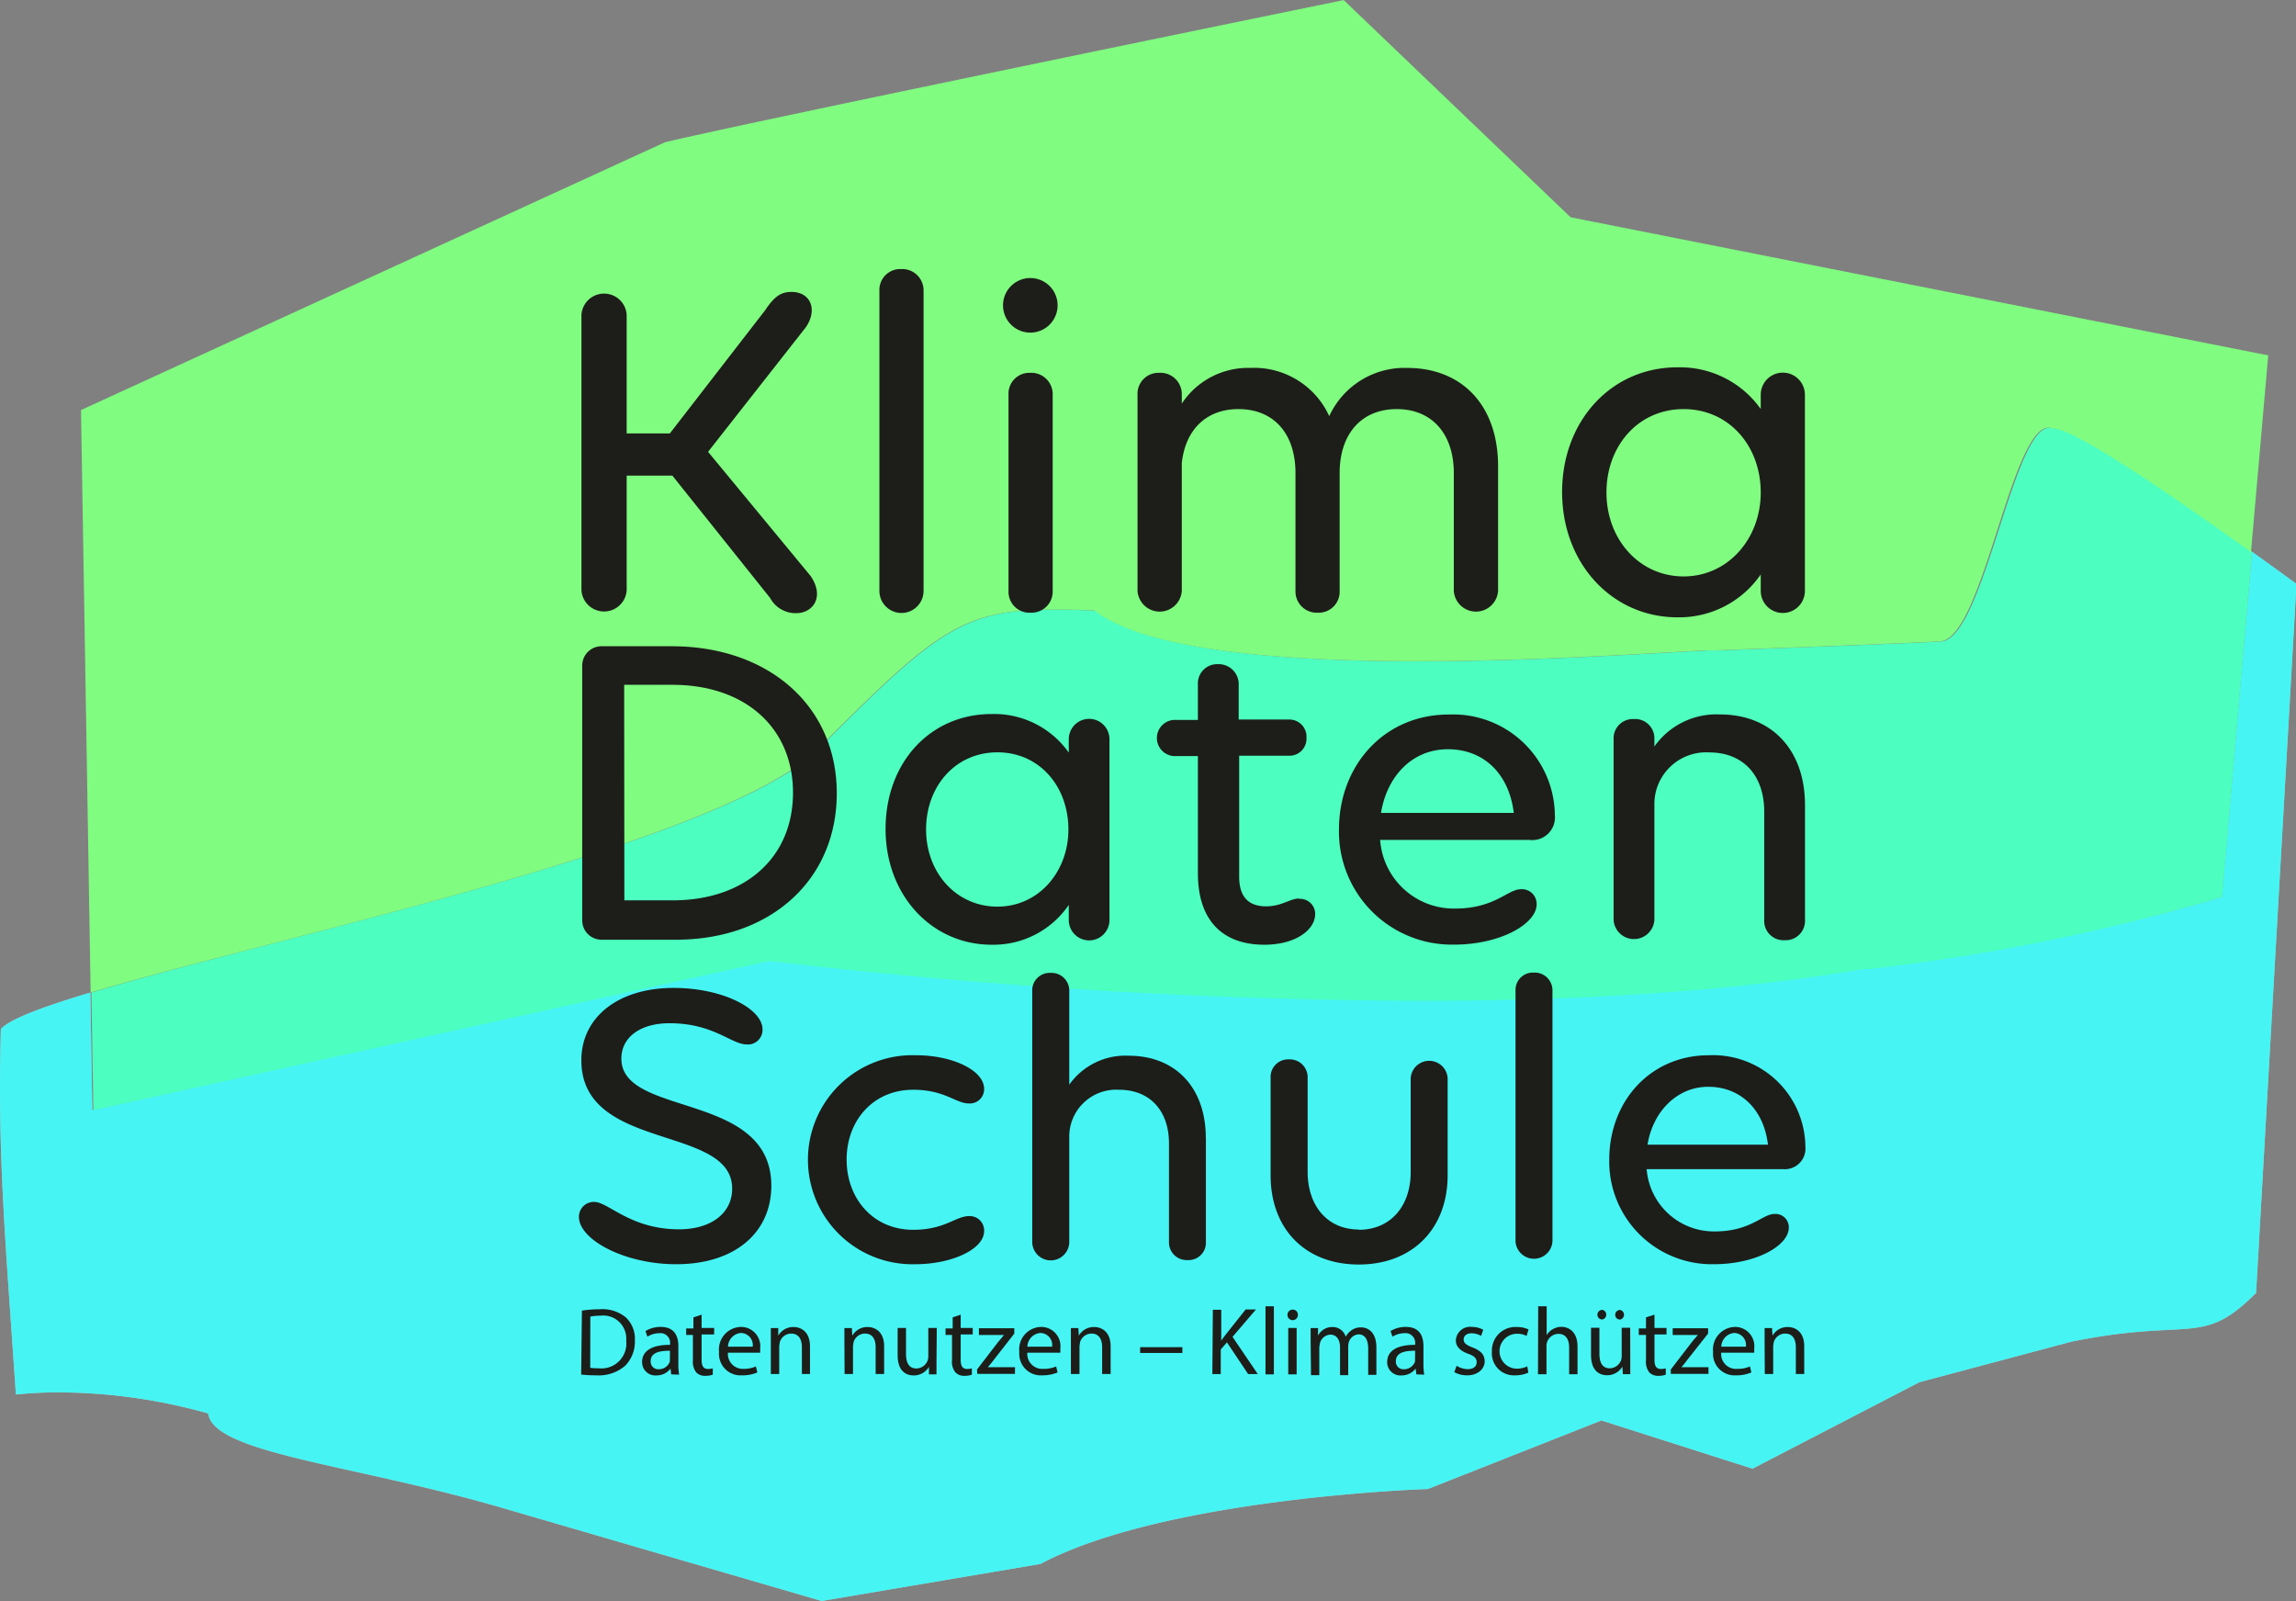 <svg id="Ebene_1" data-name="Ebene 1" xmlns="http://www.w3.org/2000/svg" viewBox="0 0 238.11 166.01"><rect x="0" y="0" width="238.11" height="166.01" fill="#808080" stroke="none"/><defs><style>.cls-1{fill:#fff;}.cls-1,.cls-2{fill-opacity:0.7;}.cls-2{fill:#08ffff;}.cls-3{fill:#4cfec0;}.cls-4{fill:#80fc80;}.cls-5{fill:#1d1d1a;}</style></defs><path class="cls-1" d="M244.5,69.24h0L241.37,105a211.58,211.58,0,0,1-36.65,7.33l-.21,0-.24,0-.16,0-.32.06c-14.13,2.41-30.36,3.24-46,3.24h0a596.48,596.48,0,0,1-67.09-4.13h0L20.51,127.1l-.2-12.19c-4.91,1.47-8.32,2.74-9.28,3.77-.36,12.9.44,21.5,1.56,37.91a43.53,43.53,0,0,1,4.52-.22,57.71,57.71,0,0,1,15.41,2.18c.6,4.12,14.66,5.23,30.11,9.68L96.15,178l22.69-3.84c13-6.91,40.18-7.77,40.18-7.77l18-7.11,15.67,5L210,155.31l15.71-4.19c12.53-2.55,13.58.6,19.2-5.07l4.19-73.51s-1.87-1.37-4.56-3.3" transform="translate(-10.94 -11.99)"/><path class="cls-2" d="M244.5,69.24h0L241.37,105a211.58,211.58,0,0,1-36.65,7.33l-.21,0-.24,0-.16,0-.32.06c-14.13,2.41-30.36,3.24-46,3.24h0a596.48,596.48,0,0,1-67.09-4.13h0L20.51,127.1l-.2-12.19c-4.91,1.47-8.32,2.74-9.28,3.77-.36,12.9.44,21.5,1.56,37.91a43.53,43.53,0,0,1,4.52-.22,57.71,57.71,0,0,1,15.41,2.18c.6,4.12,14.66,5.23,30.11,9.68L96.15,178l22.69-3.84c13-6.91,40.18-7.77,40.18-7.77l18-7.11,15.67,5L210,155.31l15.71-4.19c12.53-2.55,13.58.6,19.2-5.07l4.19-73.51s-1.87-1.37-4.56-3.3" transform="translate(-10.94 -11.99)"/><path class="cls-3" d="M223.48,56.34h0c-2.16,0-4.05,7-6.07,13.06-1.6,4.81-3.28,9.11-5.24,9.11-3.57.21-23,.92-23,.92l-.51,0h-.19l-.32,0h-.07c-5.85.3-17.87,1.13-30.07,1.13h0c-13.86,0-27.92-1.07-33.36-5.19h0l-.11-.08,0,0h-.3c-1.44-.06-2.75-.09-3.94-.09h0c-9.17,0-12.06,2-23.4,13.38l-.13.14c-8.5,10.38-55.79,20-76.35,26.19l.2,12.19,70.13-15.46h0a596,596,0,0,0,67.08,4.13h0c15.67,0,31.9-.83,46-3.24l.32-.06.16,0,.24,0,.21,0A211.83,211.83,0,0,0,241.38,105l3.12-35.8-.35-.25h0l-.29-.21C237.22,64,226.29,56.44,224.1,56.44H224a1.14,1.14,0,0,0-.49-.12h0" transform="translate(-10.94 -11.99)"/><path class="cls-4" d="M150.29,12S88.66,24.62,79.88,26.75L19.34,54.51l1,60.4c20.56-6.14,67.85-15.81,76.35-26.19l.13-.13C108.14,77.24,111,75.2,120.19,75.2h0c1.2,0,2.5,0,3.94.08l.29,0,0,0,.11.08h0c5.44,4.12,19.51,5.19,33.36,5.19h0c12.19,0,24.22-.83,30.07-1.13h.07l.32,0h.19l.51,0s19.44-.71,23-.92c2,0,3.64-4.3,5.24-9.11,2-6.1,3.91-13,6.07-13.06h0a1.14,1.14,0,0,1,.49.12h.13c2.19,0,13.12,7.58,19.76,12.33l.29.21h0l.35.25,1.79-20.4L173.82,34.52Z" transform="translate(-10.94 -11.99)"/><path class="cls-5" d="M72.15,153.82a5.49,5.49,0,0,0,.88.05A2.58,2.58,0,0,0,75.88,151a2.39,2.39,0,0,0-2.72-2.58,4.91,4.91,0,0,0-1,.09Zm-.86-5.93a12.21,12.21,0,0,1,1.84-.14,3.82,3.82,0,0,1,2.71.84,3.05,3.05,0,0,1,.94,2.4,3.54,3.54,0,0,1-1,2.61,4.16,4.16,0,0,1-3,1,13.72,13.72,0,0,1-1.57-.08Z" transform="translate(-10.94 -11.99)"/><path class="cls-5" d="M80.42,152.05c-1,0-2,.15-2,1.08a.78.78,0,0,0,.83.84,1.2,1.2,0,0,0,1.16-.81l0-.28Zm.13,2.45-.07-.6h0a1.82,1.82,0,0,1-1.47.71,1.37,1.37,0,0,1-1.48-1.38c0-1.16,1-1.8,2.9-1.79v-.1a1,1,0,0,0-1.1-1.11,2.4,2.4,0,0,0-1.25.36l-.2-.58a3,3,0,0,1,1.58-.43c1.47,0,1.83,1,1.83,2v1.8a6.62,6.62,0,0,0,.08,1.15Z" transform="translate(-10.94 -11.99)"/><path class="cls-5" d="M83.7,148.31v1.38H85v.67H83.7V153c0,.6.17.94.66.94a1.81,1.81,0,0,0,.5-.06l0,.65a2.15,2.15,0,0,1-.78.12,1.22,1.22,0,0,1-.95-.37,1.8,1.8,0,0,1-.33-1.25v-2.62H82.1v-.67h.75v-1.15Z" transform="translate(-10.94 -11.99)"/><path class="cls-5" d="M89,151.63a1.25,1.25,0,0,0-1.22-1.42,1.45,1.45,0,0,0-1.34,1.42Zm-2.57.62A1.55,1.55,0,0,0,88,153.93a3.13,3.13,0,0,0,1.33-.25l.15.62a3.86,3.86,0,0,1-1.6.3,2.23,2.23,0,0,1-2.37-2.42,2.34,2.34,0,0,1,2.26-2.6,2,2,0,0,1,2,2.27,3.13,3.13,0,0,1,0,.4Z" transform="translate(-10.94 -11.99)"/><path class="cls-5" d="M90.88,151c0-.49,0-.9,0-1.3h.77l0,.79h0a1.79,1.79,0,0,1,1.59-.9c.67,0,1.7.4,1.7,2v2.87H94.1v-2.77c0-.78-.29-1.42-1.12-1.42a1.24,1.24,0,0,0-1.17.89l-.06.41v2.89h-.87Z" transform="translate(-10.94 -11.99)"/><path class="cls-5" d="M98.51,151c0-.49,0-.9,0-1.3h.77l.05.79h0a1.79,1.79,0,0,1,1.59-.9c.67,0,1.71.4,1.71,2v2.87h-.88v-2.77c0-.78-.29-1.42-1.11-1.42a1.24,1.24,0,0,0-1.18.89l-.06.41v2.89h-.87Z" transform="translate(-10.94 -11.99)"/><path class="cls-5" d="M108.06,153.19c0,.5,0,.93,0,1.31h-.78l0-.78h0a1.82,1.82,0,0,1-1.59.89c-.76,0-1.66-.42-1.66-2.11v-2.81h.87v2.67c0,.91.28,1.53,1.08,1.53a1.27,1.27,0,0,0,1.15-.8,1.29,1.29,0,0,0,.08-.45v-2.95h.88Z" transform="translate(-10.94 -11.99)"/><path class="cls-5" d="M110.57,148.31v1.38h1.25v.67h-1.25V153c0,.6.17.94.65.94a2,2,0,0,0,.51-.06l0,.65a2.15,2.15,0,0,1-.78.12,1.21,1.21,0,0,1-.94-.37,1.75,1.75,0,0,1-.34-1.25v-2.62H109v-.67h.74v-1.15Z" transform="translate(-10.94 -11.99)"/><path class="cls-5" d="M112.26,154l2.18-2.84c.21-.26.4-.49.62-.74v0h-2.6v-.7h3.67v.55L114,153c-.2.27-.4.51-.62.76v0h2.82v.69h-3.91Z" transform="translate(-10.94 -11.99)"/><path class="cls-5" d="M120.05,151.63a1.24,1.24,0,0,0-1.22-1.42,1.45,1.45,0,0,0-1.34,1.42Zm-2.57.62a1.55,1.55,0,0,0,1.65,1.68,3.18,3.18,0,0,0,1.34-.25l.15.62a4,4,0,0,1-1.61.3,2.23,2.23,0,0,1-2.36-2.42,2.33,2.33,0,0,1,2.25-2.6,2,2,0,0,1,2,2.27,3.13,3.13,0,0,1,0,.4Z" transform="translate(-10.94 -11.99)"/><path class="cls-5" d="M122,151c0-.49,0-.9,0-1.3h.77l.05.79h0a1.79,1.79,0,0,1,1.6-.9c.66,0,1.7.4,1.7,2v2.87h-.88v-2.77c0-.78-.29-1.42-1.11-1.42a1.24,1.24,0,0,0-1.18.89l-.06.41v2.89H122Z" transform="translate(-10.94 -11.99)"/><rect class="cls-5" x="118.24" y="139.69" width="4.38" height="0.6"/><path class="cls-5" d="M136.72,147.8h.87V151h0c.18-.26.36-.5.53-.71l2-2.52h1.07l-2.43,2.84,2.62,3.86h-1l-2.2-3.29-.64.74v2.55h-.87Z" transform="translate(-10.94 -11.99)"/><rect class="cls-5" x="131.24" y="135.45" width="0.87" height="7.06"/><path class="cls-5" d="M144.54,149.69h.87v4.81h-.87Zm1-1.35a.54.54,0,0,1-1.08,0,.53.53,0,0,1,.54-.55.52.52,0,0,1,.54.55" transform="translate(-10.94 -11.99)"/><path class="cls-5" d="M146.86,151c0-.49,0-.9,0-1.3h.77l0,.78h0a1.65,1.65,0,0,1,1.51-.89,1.42,1.42,0,0,1,1.36,1h0a2.07,2.07,0,0,1,.54-.62,1.64,1.64,0,0,1,1.06-.34c.64,0,1.58.42,1.58,2.09v2.83h-.85v-2.72c0-.93-.34-1.48-1-1.48a1.13,1.13,0,0,0-1,.79,1.45,1.45,0,0,0-.07.44v3h-.85v-2.88c0-.77-.34-1.32-1-1.32a1.18,1.18,0,0,0-1.08.87l-.07.43v2.9h-.86Z" transform="translate(-10.94 -11.99)"/><path class="cls-5" d="M157.7,152.05c-1,0-2,.15-2,1.08a.78.78,0,0,0,.82.84,1.2,1.2,0,0,0,1.17-.81l0-.28Zm.13,2.45-.08-.6h0a1.82,1.82,0,0,1-1.48.71,1.37,1.37,0,0,1-1.47-1.38c0-1.16,1-1.8,2.9-1.79v-.1a1,1,0,0,0-1.1-1.11,2.38,2.38,0,0,0-1.25.36l-.2-.58a3,3,0,0,1,1.58-.43c1.47,0,1.83,1,1.83,2v1.8a6.62,6.62,0,0,0,.08,1.15Z" transform="translate(-10.94 -11.99)"/><path class="cls-5" d="M162,153.61a2.24,2.24,0,0,0,1.15.35c.64,0,.93-.32.93-.72s-.24-.65-.89-.88c-.87-.31-1.27-.79-1.27-1.37a1.48,1.48,0,0,1,1.66-1.41,2.37,2.37,0,0,1,1.18.3l-.22.63a2,2,0,0,0-1-.27c-.52,0-.81.29-.81.65s.29.58.92.82c.83.32,1.26.73,1.26,1.45s-.66,1.44-1.8,1.44a2.72,2.72,0,0,1-1.35-.33Z" transform="translate(-10.94 -11.99)"/><path class="cls-5" d="M169.44,154.32a3.24,3.24,0,0,1-1.39.28,2.28,2.28,0,0,1-2.39-2.46,2.44,2.44,0,0,1,2.58-2.55,2.94,2.94,0,0,1,1.22.25l-.2.67a2.17,2.17,0,0,0-1-.22,1.81,1.81,0,0,0,0,3.62,2.49,2.49,0,0,0,1.07-.24Z" transform="translate(-10.94 -11.99)"/><path class="cls-5" d="M170.46,147.44h.88v3h0a1.57,1.57,0,0,1,.63-.62,1.75,1.75,0,0,1,.89-.25c.65,0,1.68.4,1.68,2.06v2.86h-.87v-2.76c0-.78-.29-1.43-1.12-1.43a1.25,1.25,0,0,0-1.17.87,1.07,1.07,0,0,0-.06.42v2.9h-.88Z" transform="translate(-10.94 -11.99)"/><path class="cls-5" d="M178.45,148.33a.5.5,0,0,1,.5-.51.51.51,0,0,1,0,1,.49.49,0,0,1-.5-.5m-1.85,0a.51.51,0,0,1,.51-.51.51.51,0,0,1,0,1,.5.5,0,0,1-.51-.5m3.41,4.86c0,.5,0,.93,0,1.31h-.77l-.05-.78h0a1.83,1.83,0,0,1-1.59.89c-.76,0-1.66-.42-1.66-2.11v-2.81h.87v2.67c0,.91.28,1.53,1.08,1.53a1.27,1.27,0,0,0,1.15-.8,1.29,1.29,0,0,0,.08-.45v-2.95H180Z" transform="translate(-10.94 -11.99)"/><path class="cls-5" d="M182.52,148.31v1.38h1.25v.67h-1.25V153c0,.6.17.94.66.94a2,2,0,0,0,.51-.06l0,.65a2.05,2.05,0,0,1-.77.12,1.22,1.22,0,0,1-.95-.37,1.8,1.8,0,0,1-.33-1.25v-2.62h-.75v-.67h.75v-1.15Z" transform="translate(-10.94 -11.99)"/><path class="cls-5" d="M184.21,154l2.18-2.84c.21-.26.41-.49.63-.74v0h-2.61v-.7h3.67v.55L185.92,153a8.82,8.82,0,0,1-.61.76v0h2.81v.69h-3.91Z" transform="translate(-10.94 -11.99)"/><path class="cls-5" d="M192,151.63a1.24,1.24,0,0,0-1.21-1.42,1.45,1.45,0,0,0-1.34,1.42Zm-2.56.62a1.54,1.54,0,0,0,1.65,1.68,3.13,3.13,0,0,0,1.33-.25l.15.62a3.9,3.9,0,0,1-1.6.3,2.23,2.23,0,0,1-2.37-2.42,2.34,2.34,0,0,1,2.26-2.6,2,2,0,0,1,2,2.27,3.13,3.13,0,0,1,0,.4Z" transform="translate(-10.94 -11.99)"/><path class="cls-5" d="M193.94,151c0-.49,0-.9,0-1.3h.77l.05.79h0a1.79,1.79,0,0,1,1.59-.9c.67,0,1.7.4,1.7,2v2.87h-.87v-2.77c0-.78-.29-1.42-1.12-1.42a1.24,1.24,0,0,0-1.17.89l-.06.41v2.89h-.87Z" transform="translate(-10.94 -11.99)"/><path class="cls-5" d="M93.49,75.57A3,3,0,0,1,90.81,74L80.67,61.31H75.93V73.2a2.35,2.35,0,0,1-4.69,0V44.63a2.35,2.35,0,0,1,4.69,0v12.3h4.48l9.88-12.77c.93-1.39,1.6-1.9,2.73-1.9,2,0,2.73,1.85,1.5,3.65L84.37,58.84,95,71.71c1.49,2.16.26,3.86-1.49,3.86" transform="translate(-10.94 -11.99)"/><path class="cls-5" d="M104.4,39.89a2.21,2.21,0,0,1,2.32,2.26V73.26a2.29,2.29,0,0,1-4.58,0V42.15a2.16,2.16,0,0,1,2.26-2.26" transform="translate(-10.94 -11.99)"/><path class="cls-5" d="M117.84,75.52a2.17,2.17,0,0,1-2.31-2.26V52.92a2.16,2.16,0,0,1,2.26-2.27,2.21,2.21,0,0,1,2.32,2.27V73.26a2.19,2.19,0,0,1-2.27,2.26m2.78-31.87a2.83,2.83,0,1,1-5.66,0,2.83,2.83,0,1,1,5.66,0" transform="translate(-10.94 -11.99)"/><path class="cls-5" d="M166.3,60.33V73.26a2.3,2.3,0,0,1-4.59,0V61.05c0-4.07-2.26-6.64-5.92-6.64s-5.92,2.57-5.92,6.64V73.26a2.17,2.17,0,0,1-2.27,2.26,2.2,2.2,0,0,1-2.31-2.26V61.05c0-4.07-2.22-6.64-5.92-6.64-3.35,0-5.51,2.16-5.87,5.61V73.26a2.3,2.3,0,0,1-4.59,0V52.92a2.17,2.17,0,0,1,2.27-2.27,2.21,2.21,0,0,1,2.32,2.27v.92a8.23,8.23,0,0,1,7.1-3.7,8.56,8.56,0,0,1,8.19,5,8.6,8.6,0,0,1,8.08-5c5.67,0,9.43,3.86,9.43,10.19" transform="translate(-10.94 -11.99)"/><path class="cls-5" d="M193.54,63.06c0-4.84-3.3-8.65-8-8.65s-8,3.81-8,8.65,3.4,8.7,8,8.7,8-3.91,8-8.7m4.58-10.14V73.26a2.29,2.29,0,0,1-4.58,0v-1.7A10.28,10.28,0,0,1,184.89,76c-6.7,0-11.95-5.51-11.95-13,0-7.31,5.05-12.92,11.95-12.92a10.27,10.27,0,0,1,8.65,4.32V52.92a2.29,2.29,0,0,1,4.58,0" transform="translate(-10.94 -11.99)"/><path class="cls-5" d="M75.69,105.35h5c7.5,0,12.49-4.42,12.49-11.16S88.22,83,80.67,83h-5ZM73.32,79h7.26c10.16,0,17.14,6.27,17.14,15.24s-6.84,15.19-16.67,15.19H73.32a2,2,0,0,1-2-2V81a2,2,0,0,1,2-2" transform="translate(-10.94 -11.99)"/><path class="cls-5" d="M121.74,98c0-4.46-3-8-7.36-8s-7.4,3.52-7.4,8,3.13,8,7.4,8,7.36-3.61,7.36-8M126,88.64v18.75a2.11,2.11,0,0,1-4.22,0v-1.57a9.46,9.46,0,0,1-8,4.13c-6.17,0-11-5.08-11-12s4.65-11.92,11-11.92a9.47,9.47,0,0,1,8,4V88.64a2.11,2.11,0,0,1,4.22,0" transform="translate(-10.94 -11.99)"/><path class="cls-5" d="M145.67,105.2a1.55,1.55,0,0,1,1.66,1.57c0,1.62-2,3.18-5.27,3.18-4.32,0-6.89-2.51-6.89-7.4V90.39h-2.51a1.88,1.88,0,0,1,0-3.75h2.51V83a2,2,0,0,1,2.09-2.14A2.07,2.07,0,0,1,139.4,83v3.6h5.18a1.78,1.78,0,0,1,1.85,1.9,1.76,1.76,0,0,1-1.85,1.85h-5.13v12.54c0,2.13,1,3.08,2.8,3.08,1.61,0,2.47-.81,3.42-.81" transform="translate(-10.94 -11.99)"/><path class="cls-5" d="M154.16,96.28h13.77c-.52-4.23-3.27-6.6-6.83-6.6-3.71,0-6.32,2.8-6.94,6.6m15.43,2.8H154.07a7.66,7.66,0,0,0,7.78,7.12c4.09,0,5.46-2,6.79-2a1.52,1.52,0,0,1,1.66,1.56c0,2-3.7,4.18-8.59,4.18A11.72,11.72,0,0,1,149.8,98c0-6.6,4.65-11.92,11.39-11.92a10.56,10.56,0,0,1,11,10.45,2.35,2.35,0,0,1-2.57,2.56" transform="translate(-10.94 -11.99)"/><path class="cls-5" d="M198.13,95.47v11.92a2,2,0,0,1-2.09,2.09,2,2,0,0,1-2.14-2.09V96.14c0-3.75-2.18-6.13-5.7-6.13a5.37,5.37,0,0,0-5.69,5.18v12.2a2.12,2.12,0,0,1-4.23,0V88.64a2,2,0,0,1,2.09-2.09,2,2,0,0,1,2.14,2.09v.76a7.87,7.87,0,0,1,6.78-3.33c5.37,0,8.84,3.66,8.84,9.4" transform="translate(-10.94 -11.99)"/><path class="cls-5" d="M72.57,136.62c1.46,0,3.75,2.84,8.79,2.84,3.27,0,5.51-1.63,5.51-4.22,0-6.68-15.64-3.79-15.64-13.31,0-4.44,3.79-7.5,9.57-7.5,5.08,0,9.22,2.15,9.22,4.31a1.52,1.52,0,0,1-1.64,1.55c-1.59,0-3.45-2.2-8-2.2-3.06,0-5,1.47-5,3.67,0,6.11,15.55,3.36,15.55,13.18,0,4.87-3.79,8.14-9.87,8.14-5.34,0-10.08-2.54-10.08-4.91a1.54,1.54,0,0,1,1.64-1.55" transform="translate(-10.94 -11.99)"/><path class="cls-5" d="M113,124.9a1.48,1.48,0,0,1-1.55,1.51c-1.42,0-2.5-1.42-5.81-1.42-4.18,0-6.9,3.23-6.9,7.24s2.72,7.28,6.9,7.28c3.31,0,4.39-1.42,5.81-1.42a1.49,1.49,0,0,1,1.55,1.55c0,1.89-3.36,3.44-7.15,3.44a10.84,10.84,0,1,1,.09-21.67c3.75,0,7.06,1.55,7.06,3.49" transform="translate(-10.94 -11.99)"/><path class="cls-5" d="M136,129.94v10.82a1.8,1.8,0,0,1-1.89,1.89,1.84,1.84,0,0,1-1.94-1.89V130.55c0-3.41-2-5.56-5.17-5.56a4.87,4.87,0,0,0-5.17,4.69v11.08a1.92,1.92,0,0,1-3.84,0v-26a1.81,1.81,0,0,1,1.9-1.89,1.84,1.84,0,0,1,1.94,1.89v9.7a7.14,7.14,0,0,1,6.16-3c4.87,0,8,3.32,8,8.53" transform="translate(-10.94 -11.99)"/><path class="cls-5" d="M151.85,139.51c3.27,0,5.39-2.42,5.39-6v-9.74a1.92,1.92,0,0,1,3.83,0v10.08c0,5.56-3.66,9.26-9.22,9.26s-9.14-3.7-9.14-9.26V123.74a1.82,1.82,0,0,1,1.9-1.9,1.85,1.85,0,0,1,1.94,1.9v9.74c0,3.61,2.11,6,5.3,6" transform="translate(-10.94 -11.99)"/><path class="cls-5" d="M170,112.84a1.84,1.84,0,0,1,1.94,1.89v26a1.92,1.92,0,0,1-3.83,0v-26a1.8,1.8,0,0,1,1.89-1.89" transform="translate(-10.94 -11.99)"/><path class="cls-5" d="M181.8,130.68h12.49c-.47-3.84-3-6-6.2-6s-5.73,2.54-6.29,6m14,2.54H181.71a7,7,0,0,0,7.07,6.46c3.7,0,4.95-1.81,6.16-1.81a1.38,1.38,0,0,1,1.51,1.42c0,1.85-3.37,3.79-7.8,3.79a10.65,10.65,0,0,1-10.82-10.85c0-6,4.22-10.82,10.34-10.82a9.59,9.59,0,0,1,10,9.48,2.14,2.14,0,0,1-2.33,2.33" transform="translate(-10.94 -11.99)"/></svg>